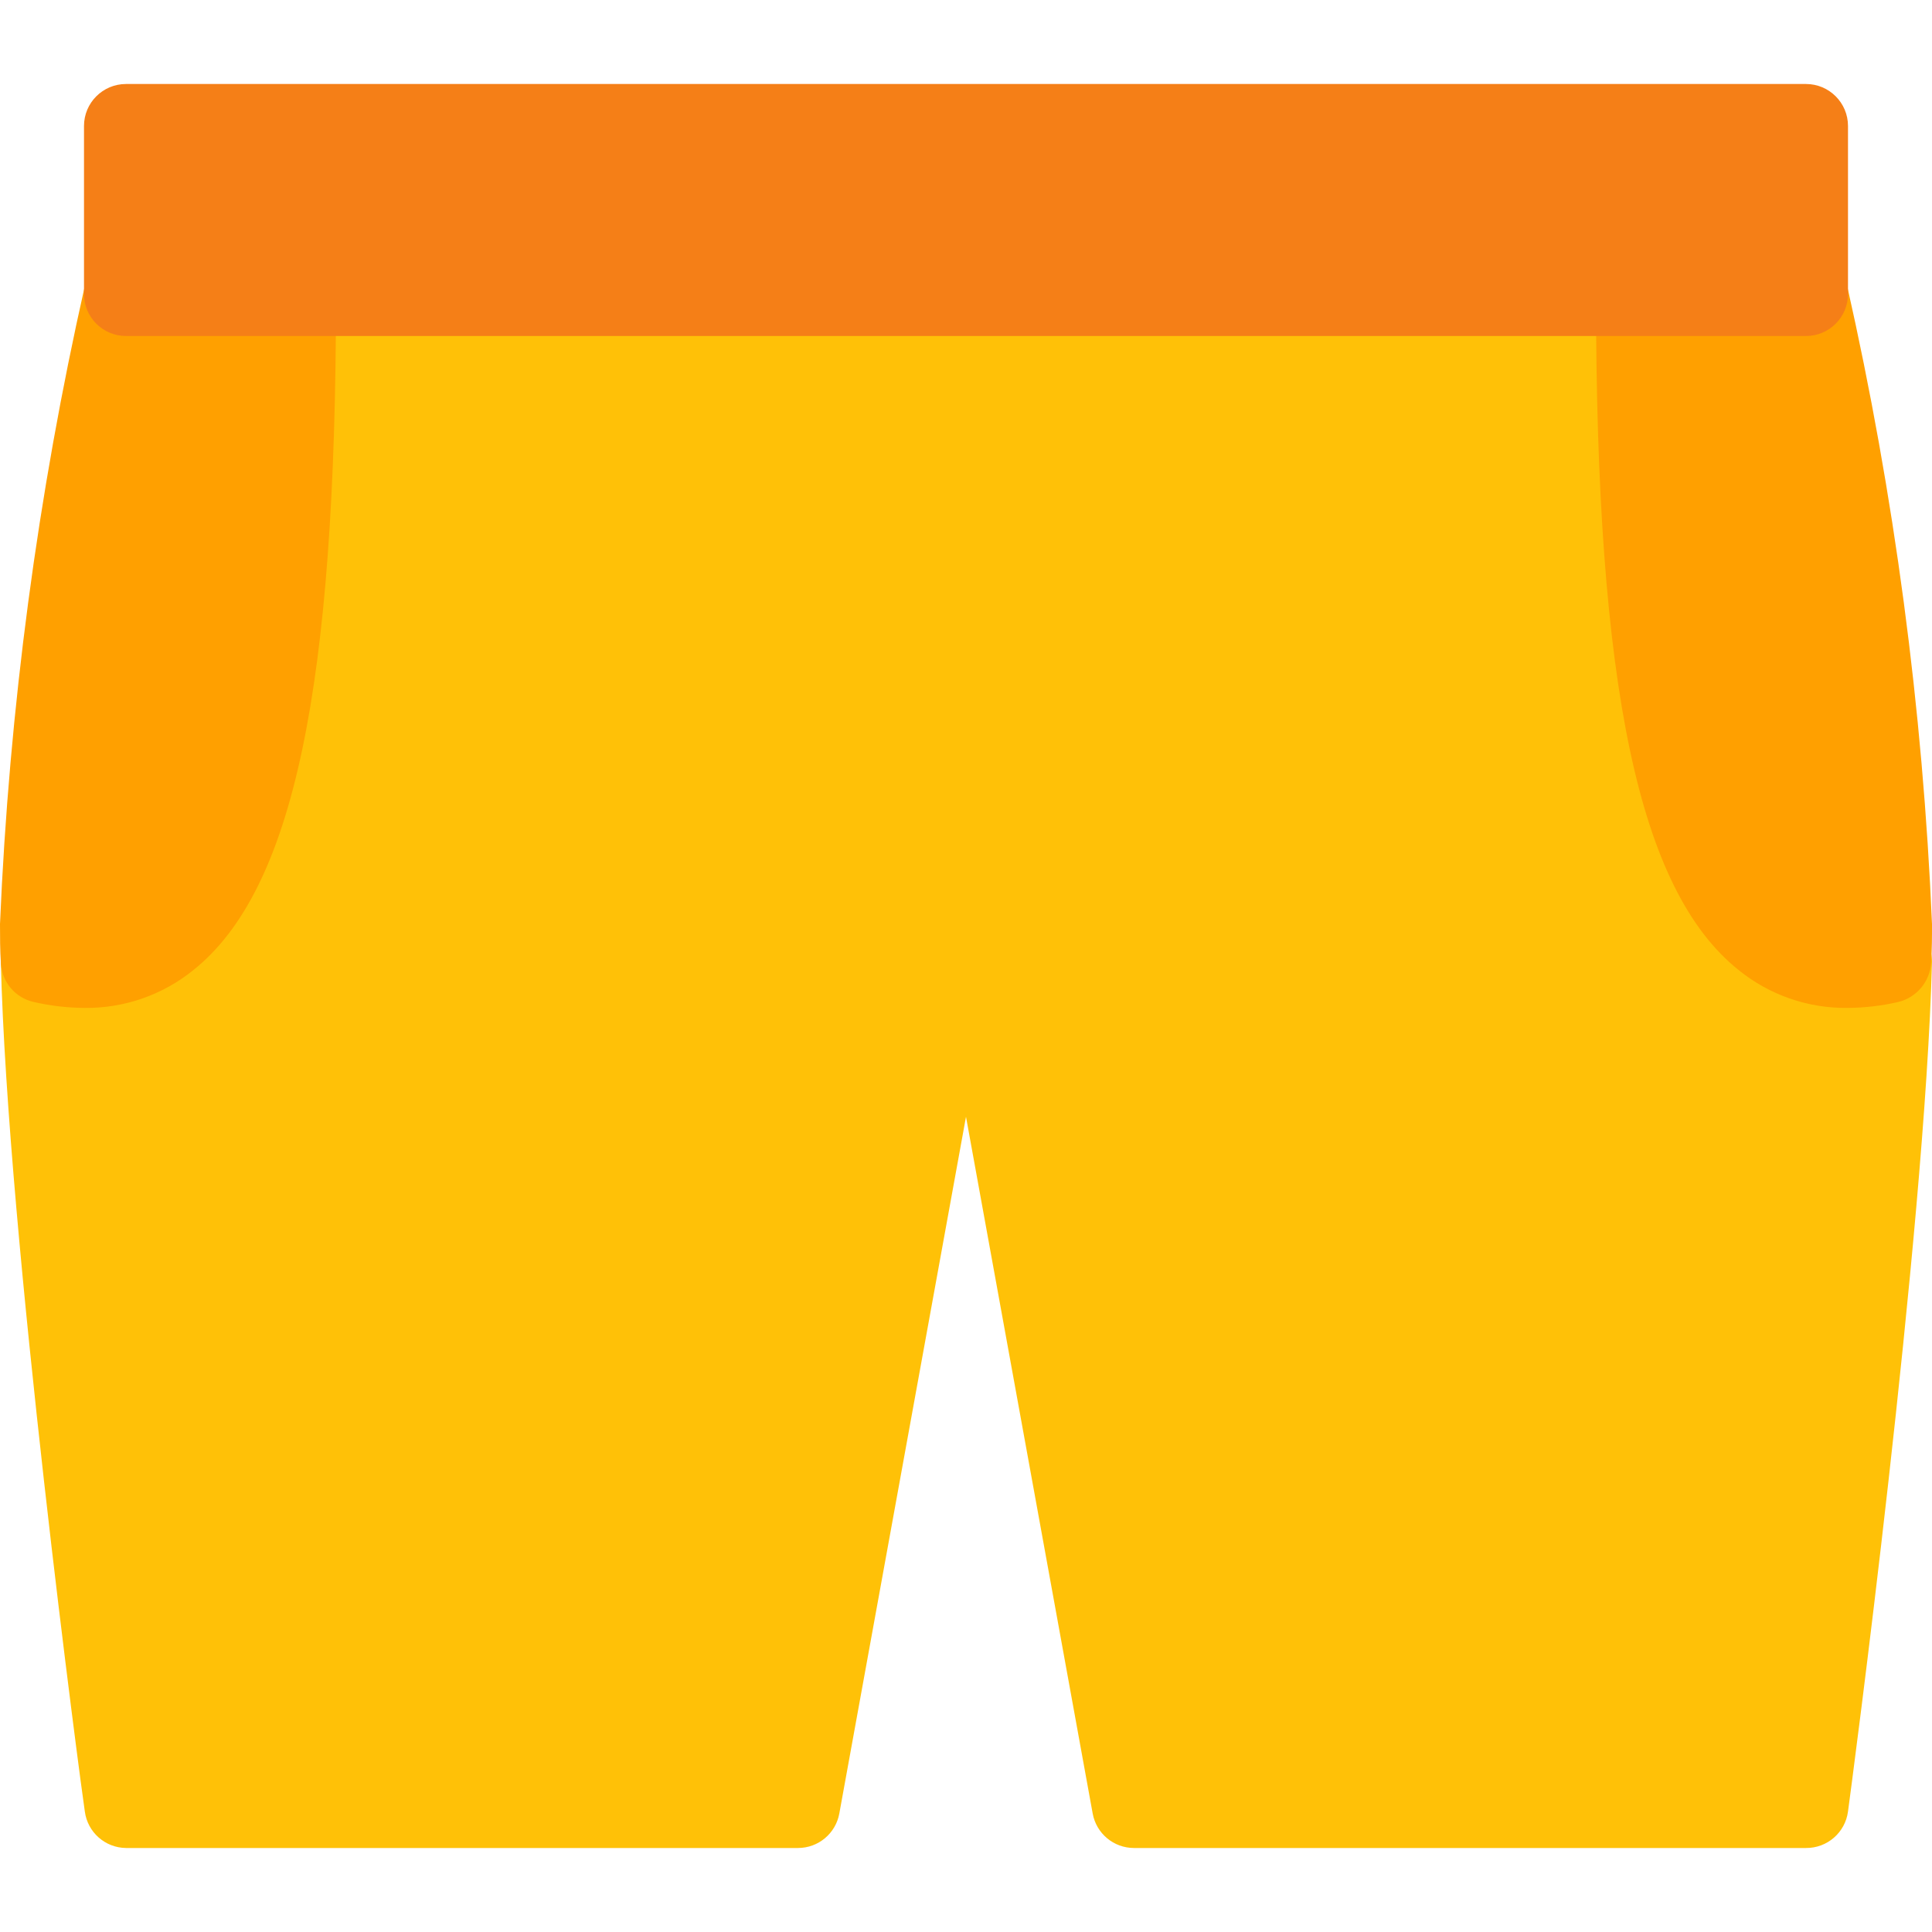 <?xml version="1.0" encoding="iso-8859-1"?>
<!-- Generator: Adobe Illustrator 19.0.0, SVG Export Plug-In . SVG Version: 6.00 Build 0)  -->
<svg version="1.1" id="Capa_1" xmlns="http://www.w3.org/2000/svg" xmlns:xlink="http://www.w3.org/1999/xlink" x="0px" y="0px"
	 viewBox="0 0 490.667 490.667" style="enable-background:new 0 0 490.667 490.667;" xml:space="preserve">
<path style="fill:#FFC107;" d="M486.571,235.797c-2.551-2.082-5.921-2.87-9.131-2.133c-7.697,2.442-16.101,0.986-22.528-3.904
	c-18.987-15.211-28.245-65.941-28.245-155.093C426.667,68.776,421.891,64,416,64H74.667C68.776,64,64,68.776,64,74.667
	c0,89.173-9.237,139.904-28.224,155.093c-6.44,4.877-14.844,6.332-22.549,3.904c-5.746-1.298-11.457,2.308-12.754,8.055
	c-0.193,0.857-0.28,1.734-0.259,2.612c1.707,69.76,20.416,209.835,21.333,215.765c0.709,5.247,5.159,9.179,10.453,9.237h170.667
	c5.159,0,9.578-3.692,10.496-8.768l32.171-176.939l32.171,176.939c0.918,5.076,5.337,8.768,10.496,8.768h170.667
	c5.382,0.047,9.956-3.923,10.667-9.259c0.811-5.931,19.52-146.219,21.333-215.765C490.701,240.989,489.186,237.843,486.571,235.797z
	"/>
<g>
	<path style="fill:#FFA000;" d="M74.667,64H32c-4.981,0.007-9.294,3.461-10.389,8.32C9.561,125.679,2.329,180.013,0,234.667
		c0,3.2,0,6.656,0.235,10.091c0.31,4.717,3.687,8.667,8.299,9.707c4.247,0.981,8.59,1.489,12.949,1.515
		c10.029,0.114,19.784-3.273,27.584-9.579c25.429-20.267,36.267-71.659,36.267-171.733C85.333,68.776,80.558,64,74.667,64z"/>
	<path style="fill:#FFA000;" d="M469.056,72.32c-1.096-4.859-5.408-8.313-10.389-8.32H416c-5.891,0-10.667,4.776-10.667,10.667
		c0,100.053,10.859,151.467,36.267,171.733c7.805,6.31,17.569,9.698,27.605,9.579c4.352-0.025,8.688-0.533,12.928-1.515
		c4.637-1.138,7.998-5.155,8.299-9.92c0.235-3.456,0.235-6.656,0.235-9.856C488.339,180.028,481.107,125.686,469.056,72.32z"/>
</g>
<path style="fill:#F57F17;" d="M32,21.333h426.667c5.891,0,10.667,4.776,10.667,10.667v42.667c0,5.891-4.776,10.667-10.667,10.667
	H32c-5.891,0-10.667-4.776-10.667-10.667V32C21.333,26.109,26.109,21.333,32,21.333z"/>
<g>
</g>
<g>
</g>
<g>
</g>
<g>
</g>
<g>
</g>
<g>
</g>
<g>
</g>
<g>
</g>
<g>
</g>
<g>
</g>
<g>
</g>
<g>
</g>
<g>
</g>
<g>
</g>
<g>
</g>
</svg>
